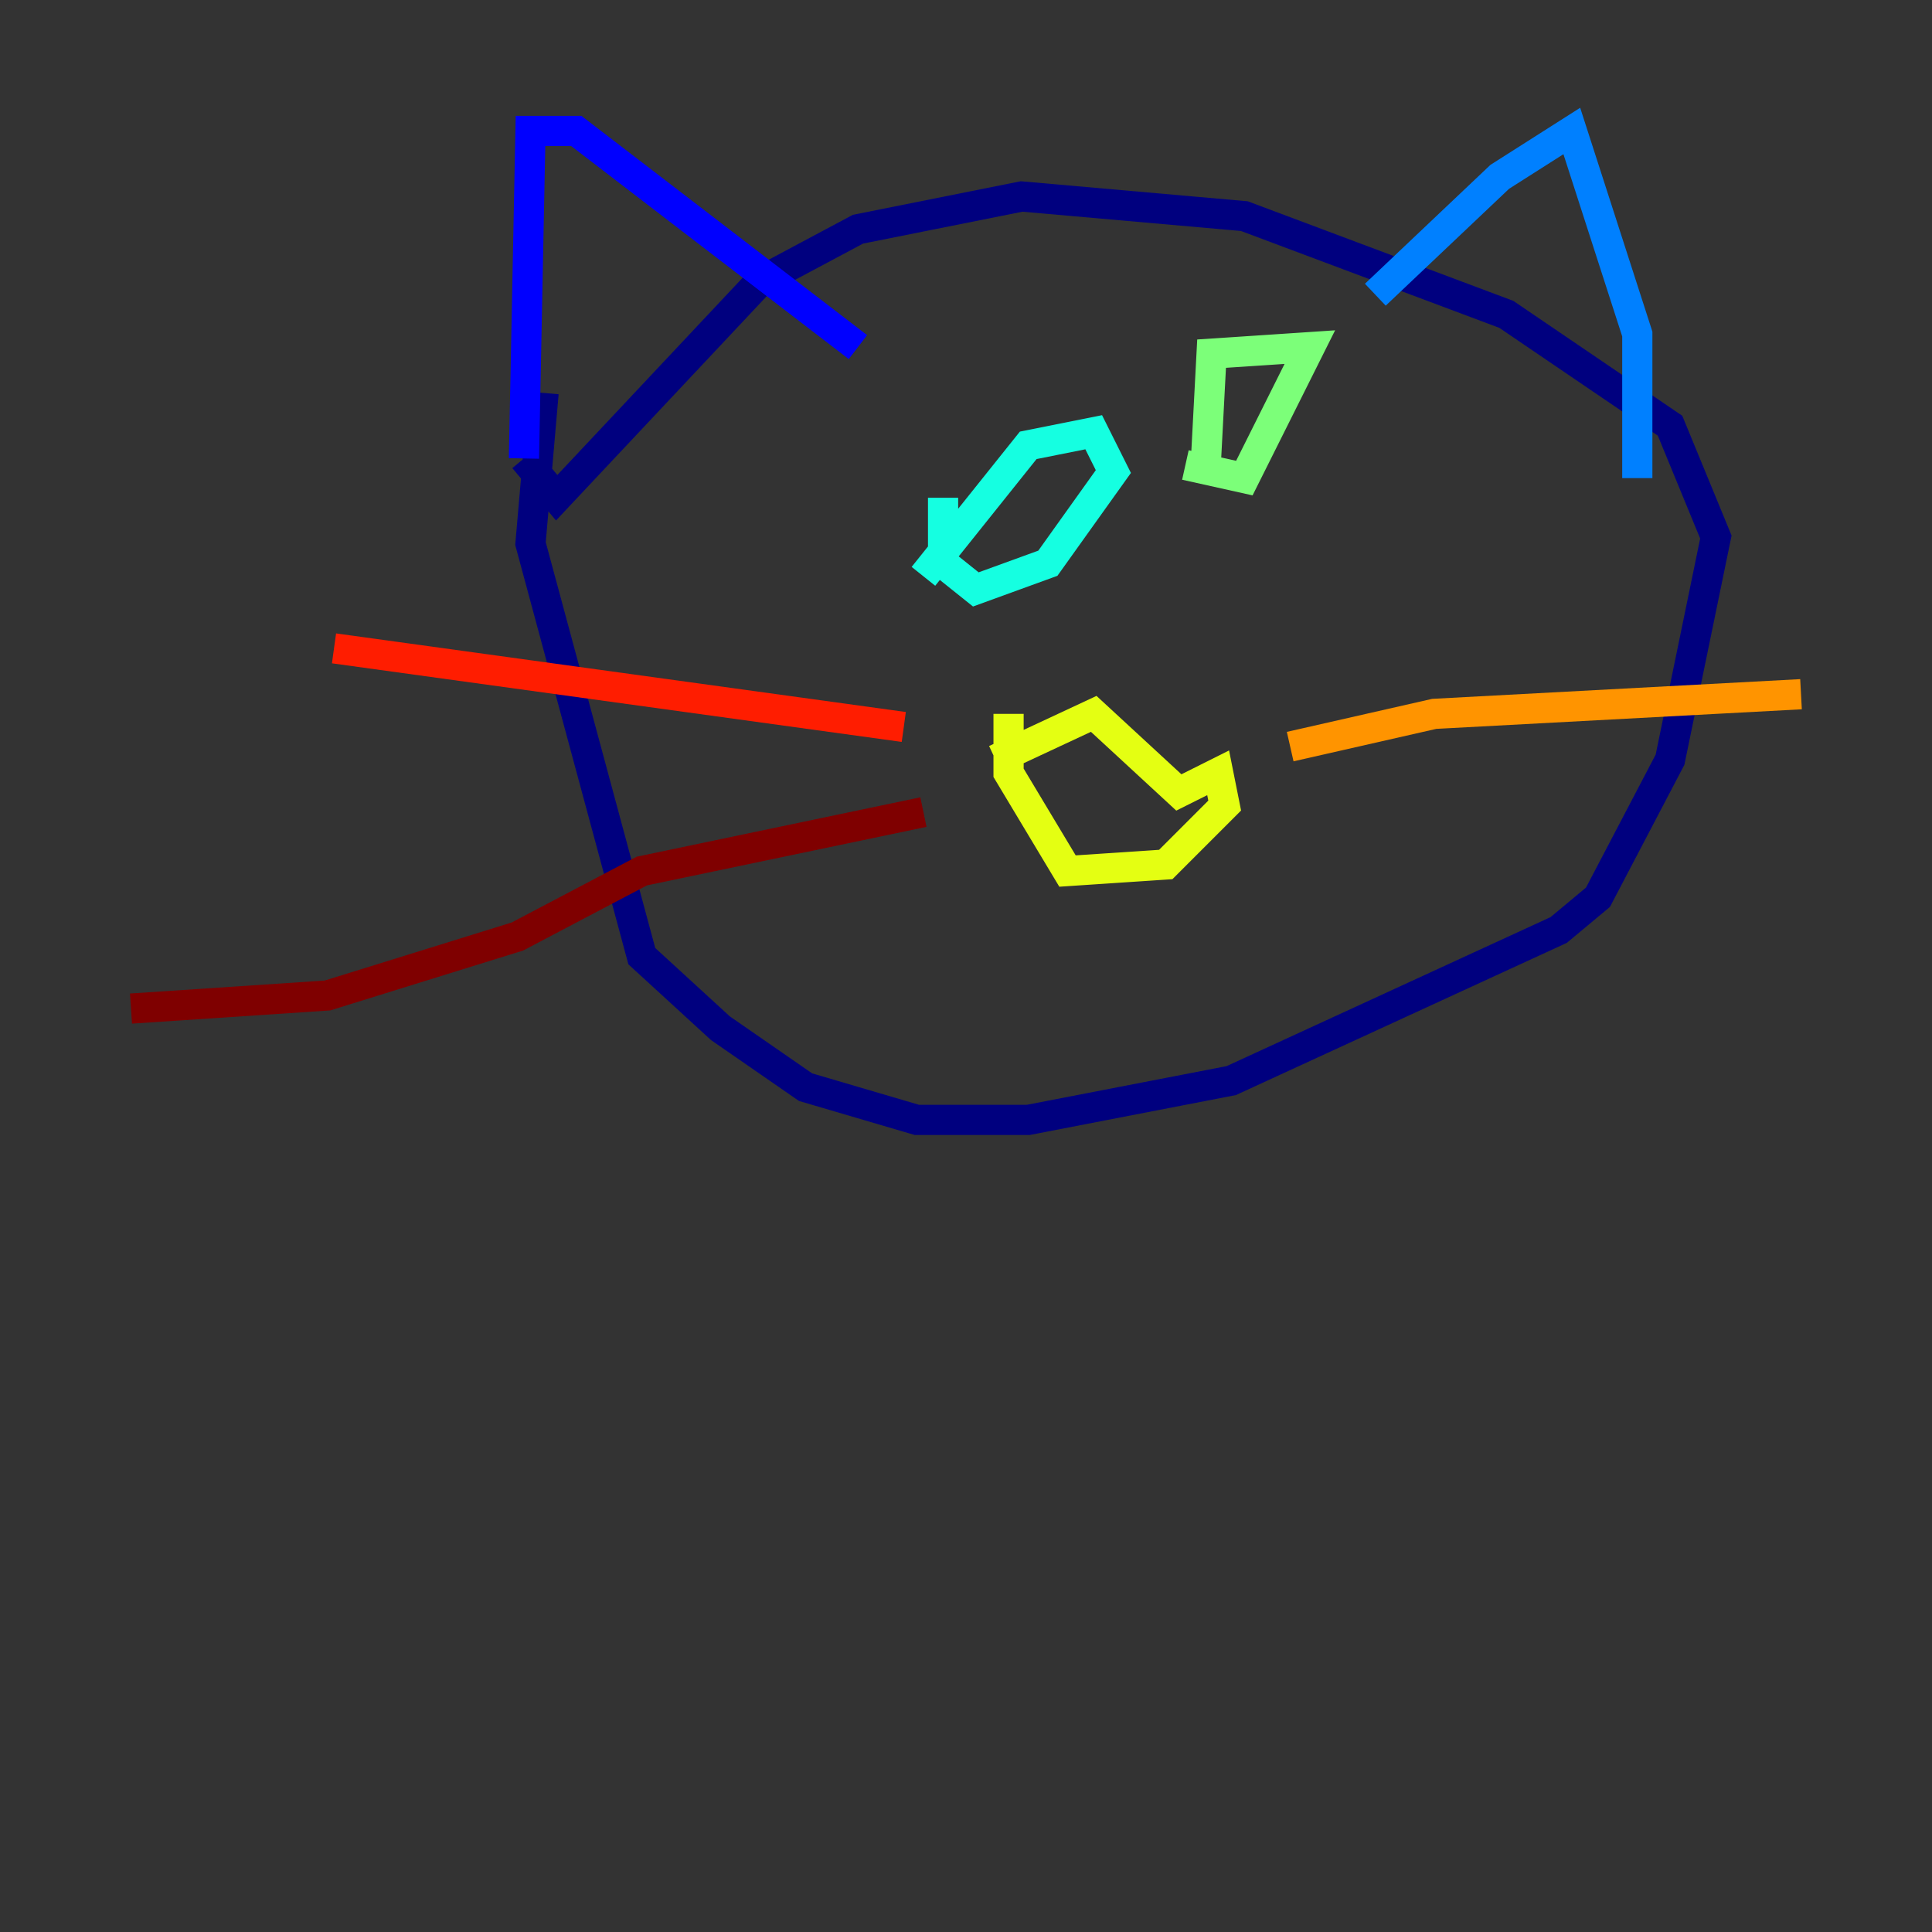 <?xml version="1.0" encoding="utf-8" ?>
<svg baseProfile="tiny" height="128" version="1.2" viewBox="0,0,128,128" width="128" xmlns="http://www.w3.org/2000/svg" xmlns:ev="http://www.w3.org/2001/xml-events" xmlns:xlink="http://www.w3.org/1999/xlink"><rect x="0" y="0" width="128" height="128" fill="#333333" stroke="none"/><defs /><polyline fill="none" points="36.014,26.034 35.146,36.014 42.522,63.349 47.729,68.122 53.37,72.027 60.746,74.197 68.122,74.197 81.573,71.593 103.268,61.614 105.871,59.444 110.644,50.332 113.681,35.58 110.644,28.203 99.797,20.827 82.441,14.319 67.688,13.017 56.841,15.186 50.332,18.658 36.881,32.976 34.712,30.373" stroke="#00007f" stroke-width="2" /><polyline fill="none" points="34.712,30.373 35.146,8.678 38.183,8.678 56.841,22.997" stroke="#0000ff" stroke-width="2" /><polyline fill="none" points="91.119,19.525 99.363,11.715 104.136,8.678 108.475,22.129 108.475,31.675" stroke="#0080ff" stroke-width="2" /><polyline fill="none" points="62.481,32.976 62.481,37.315 64.651,39.051 69.424,37.315 73.763,31.241 72.461,28.637 68.122,29.505 61.18,38.183" stroke="#15ffe1" stroke-width="2" /><polyline fill="none" points="78.536,30.807 82.441,31.675 86.78,22.997 80.271,23.43 79.837,31.675" stroke="#7cff79" stroke-width="2" /><polyline fill="none" points="65.953,50.332 72.461,47.295 78.102,52.502 80.705,51.2 81.139,53.37 77.234,57.275 70.725,57.709 66.82,51.2 66.82,47.295" stroke="#e4ff12" stroke-width="2" /><polyline fill="none" points="85.478,49.464 95.024,47.295 119.322,45.993" stroke="#ff9400" stroke-width="2" /><polyline fill="none" points="59.878,48.163 22.129,42.956" stroke="#ff1d00" stroke-width="2" /><polyline fill="none" points="61.18,53.803 42.522,57.709 34.278,62.047 21.695,65.953 8.678,66.82" stroke="#7f0000" stroke-width="2" /></svg>